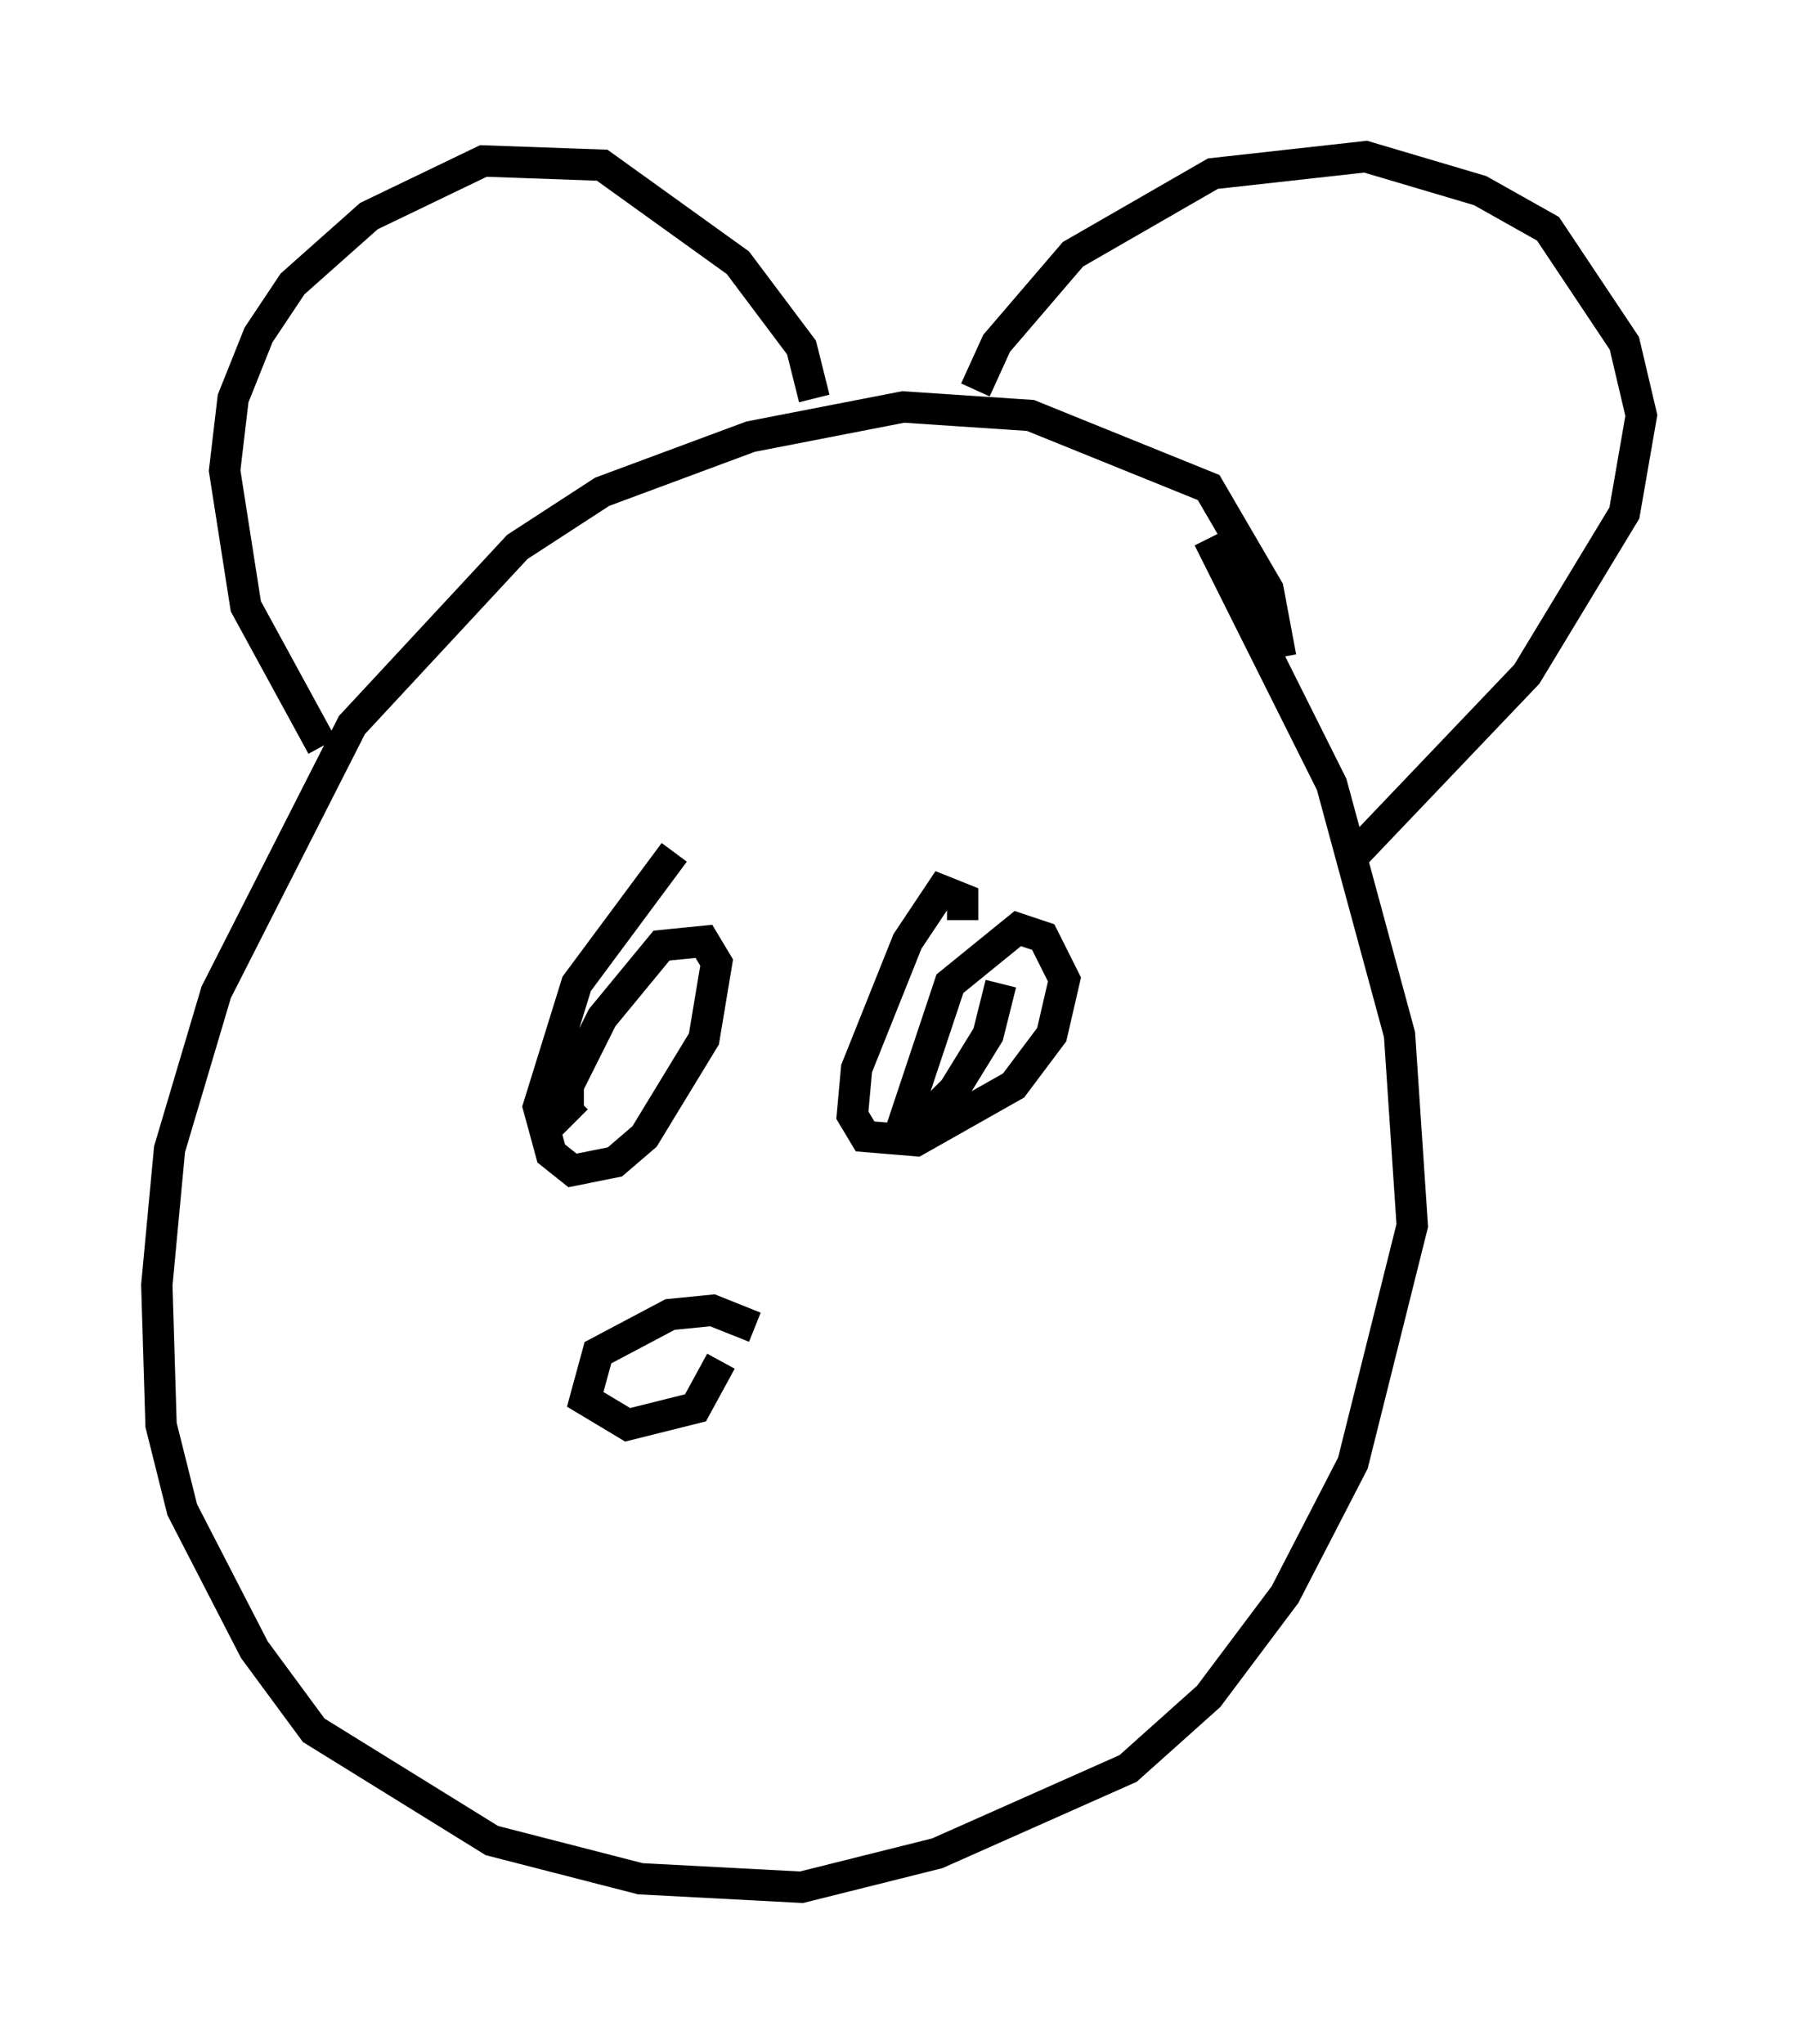 <?xml version="1.0" encoding="utf-8" ?>
<svg baseProfile="full" height="65.209" version="1.1" width="57.361" xmlns="http://www.w3.org/2000/svg" xmlns:ev="http://www.w3.org/2001/xml-events" xmlns:xlink="http://www.w3.org/1999/xlink"><defs /><rect fill="white" height="65.209" width="57.361" x="0" y="0" /><path d="M40.588, 22.591 m0.271, -1.624 l-0.406, -2.165 -1.894, -3.248 l-5.683, -2.3 -4.059, -0.271 l-4.871, 0.947 -4.736, 1.759 l-2.706, 1.759 -5.277, 5.683 l-4.33, 8.525 -1.488, 5.007 l-0.406, 4.33 0.135, 4.465 l0.677, 2.706 2.3, 4.465 l1.894, 2.571 5.683, 3.518 l4.736, 1.218 5.142, 0.271 l4.33, -1.083 6.089, -2.706 l2.571, -2.3 2.436, -3.248 l2.165, -4.195 1.894, -7.578 l-0.406, -6.089 -2.165, -7.984 l-3.924, -7.848 m-7.442, -4.736 l0.677, -1.488 2.436, -2.842 l4.465, -2.571 4.871, -0.541 l3.654, 1.083 2.165, 1.218 l2.436, 3.654 0.541, 2.3 l-0.541, 3.112 -3.112, 5.142 l-5.548, 5.819 m-17.185, -14.614 l-0.406, -1.624 -2.03, -2.706 l-4.33, -3.112 -3.789, -0.135 l-3.654, 1.759 -2.436, 2.165 l-1.083, 1.624 -0.812, 2.03 l-0.271, 2.3 0.677, 4.33 l2.436, 4.465 m11.231, 3.383 l-3.112, 4.195 -1.218, 3.924 l0.406, 1.488 0.677, 0.541 l1.353, -0.271 0.947, -0.812 l1.894, -3.112 0.406, -2.436 l-0.406, -0.677 -1.353, 0.135 l-1.894, 2.3 -1.083, 2.165 l0.0, 0.677 0.271, -0.271 m12.314, -5.683 l0.0, -0.677 -0.677, -0.271 l-1.083, 1.624 -1.624, 4.059 l-0.135, 1.488 0.406, 0.677 l1.624, 0.135 3.112, -1.759 l1.218, -1.624 0.406, -1.759 l-0.677, -1.353 -0.812, -0.271 l-2.165, 1.759 -1.353, 4.059 l0.677, 0.135 0.812, -0.812 l1.083, -1.759 0.406, -1.624 m-7.848, 10.961 l-1.353, -0.541 -1.353, 0.135 l-2.3, 1.218 -0.406, 1.488 l1.353, 0.812 2.165, -0.541 l0.812, -1.488 " fill="none" stroke="black" stroke-width="1" /></svg>